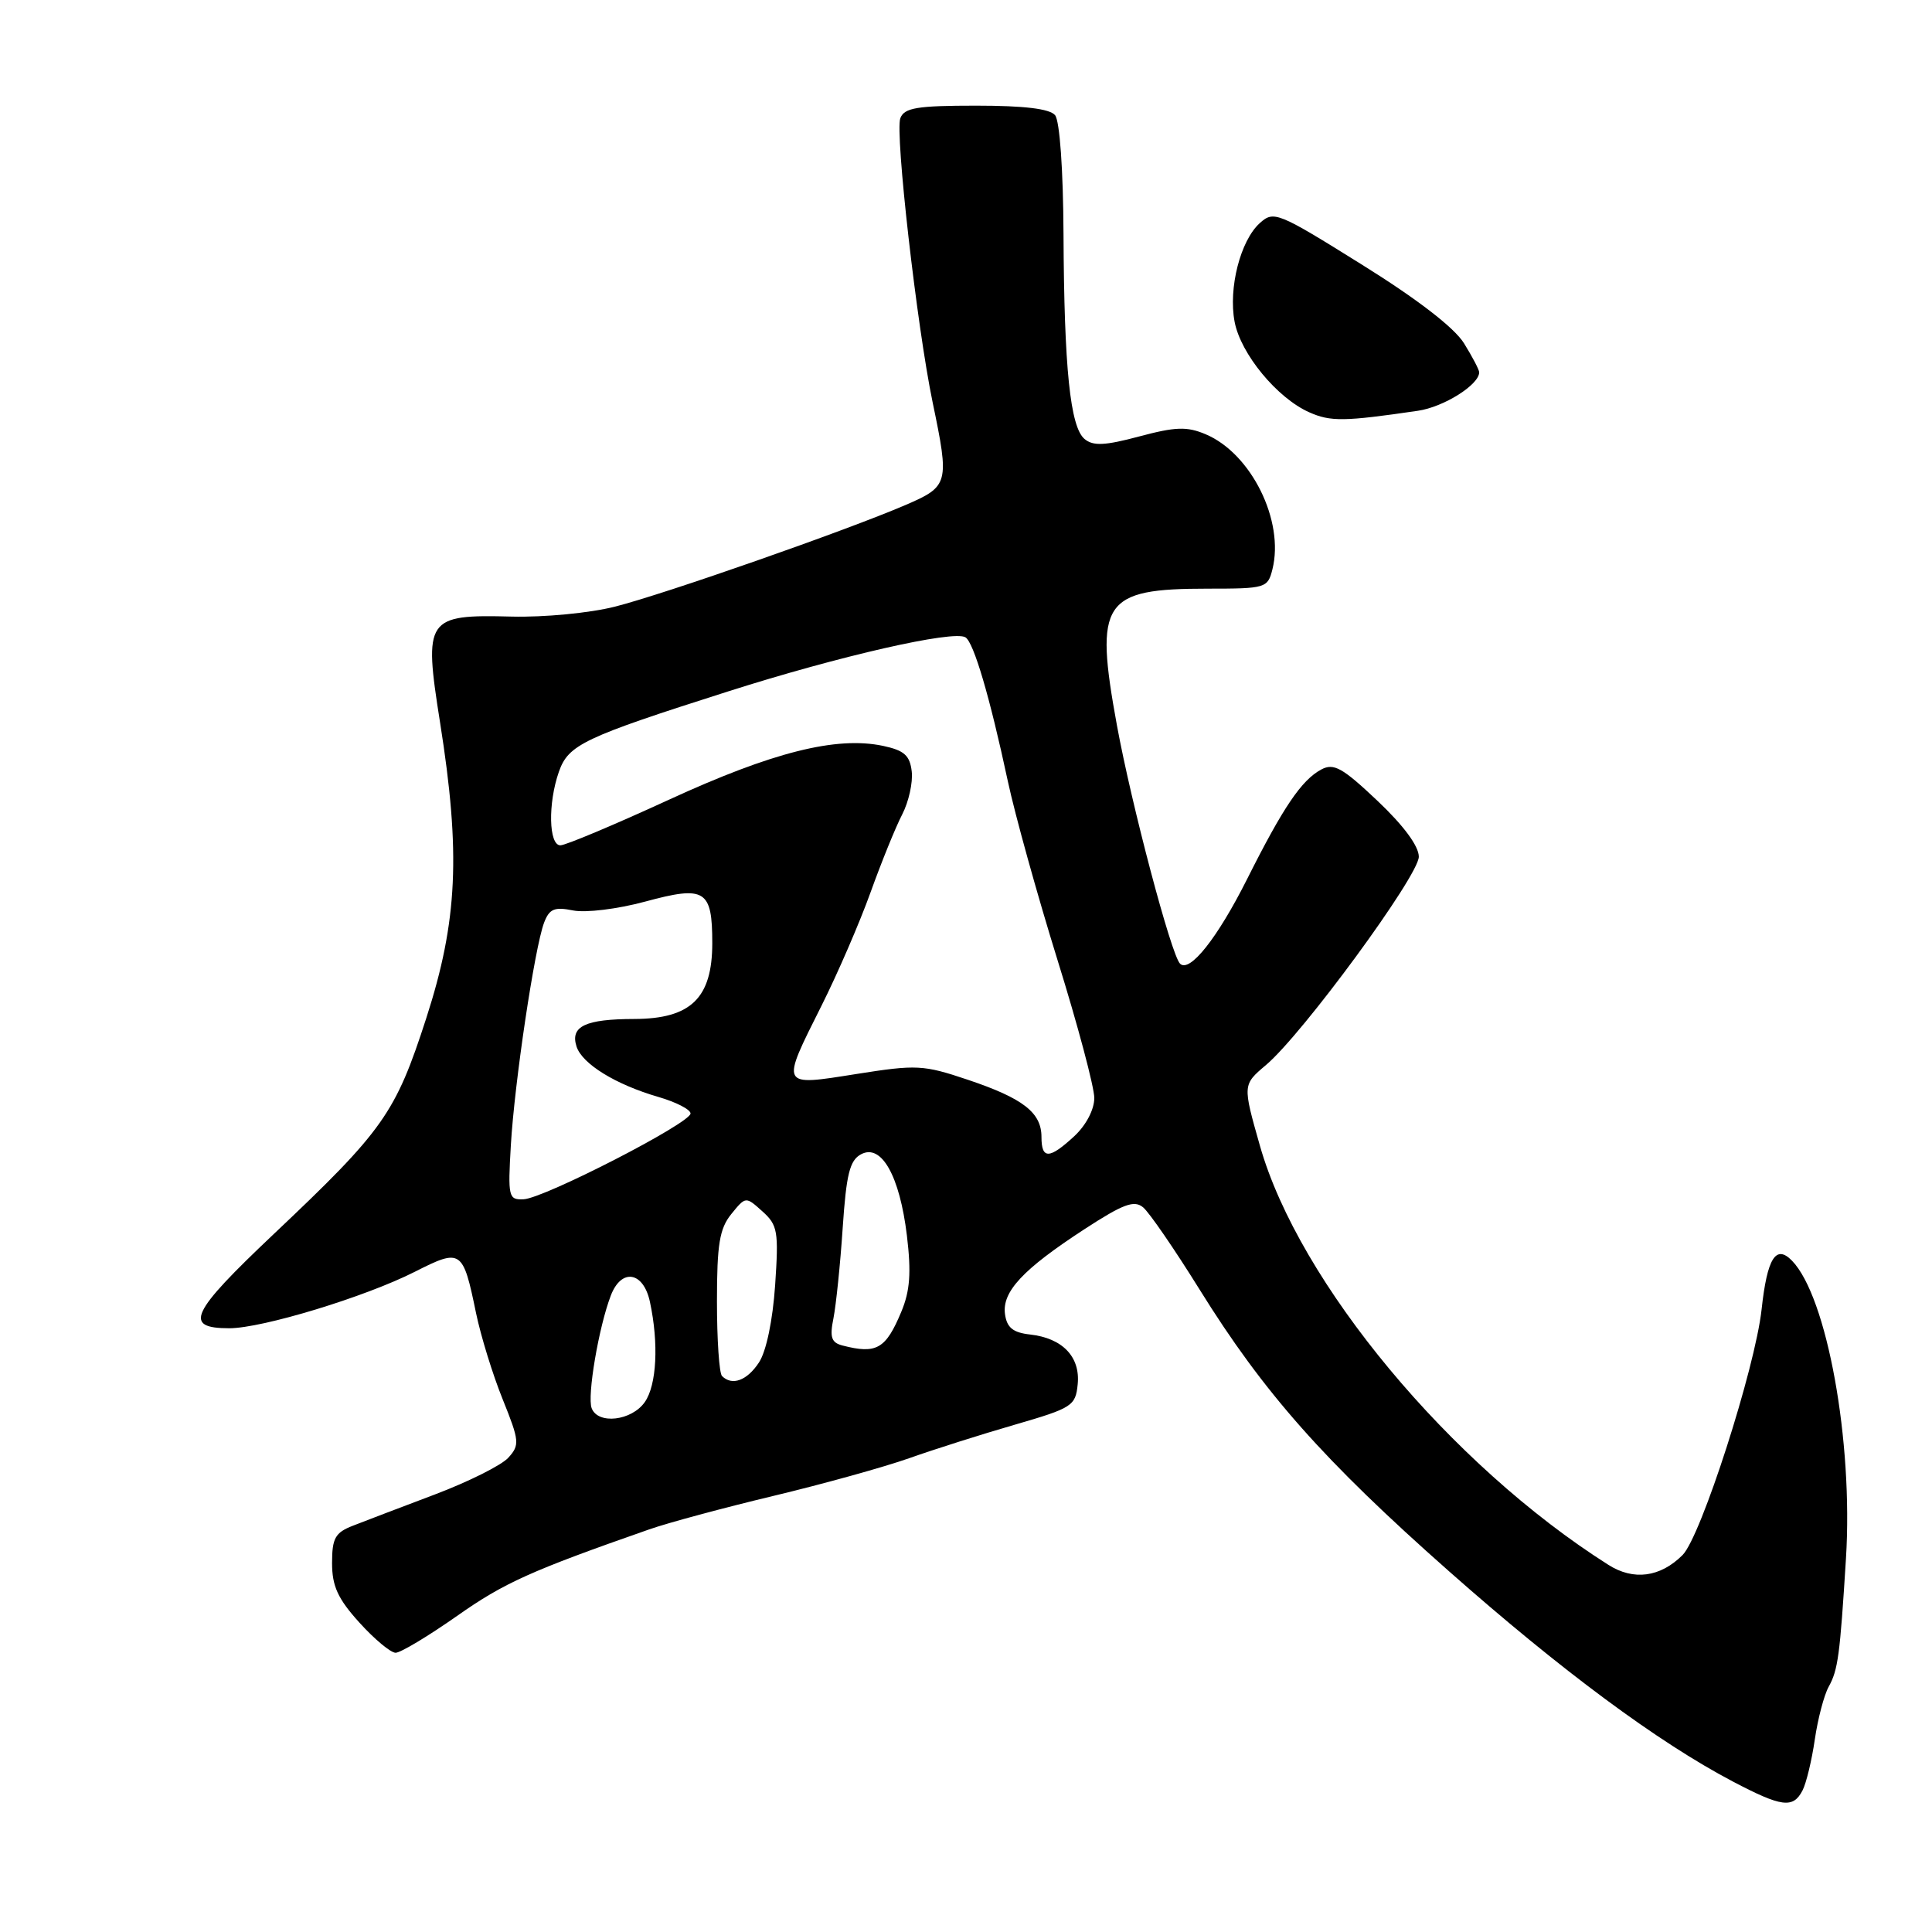 <?xml version="1.0" encoding="UTF-8" standalone="no"?>
<!DOCTYPE svg PUBLIC "-//W3C//DTD SVG 1.1//EN" "http://www.w3.org/Graphics/SVG/1.1/DTD/svg11.dtd" >
<svg xmlns="http://www.w3.org/2000/svg" xmlns:xlink="http://www.w3.org/1999/xlink" version="1.1" viewBox="0 0 256 256">
 <g >
 <path fill="currentColor"
d=" M 238.84 237.25 C 239.34 236.29 240.07 233.25 240.47 230.50 C 240.87 227.75 241.70 224.60 242.31 223.50 C 243.55 221.26 243.80 219.37 244.60 206.50 C 245.57 190.99 242.08 171.80 237.44 167.04 C 235.31 164.86 234.16 166.71 233.42 173.51 C 232.56 181.31 225.39 203.61 222.95 206.05 C 220.00 209.00 216.45 209.47 213.12 207.35 C 192.16 194.07 172.11 169.96 166.95 151.83 C 164.65 143.74 164.65 143.74 167.75 141.12 C 172.59 137.04 188.00 116.03 188.00 113.52 C 188.00 112.11 185.98 109.38 182.51 106.10 C 177.88 101.72 176.73 101.08 175.08 101.96 C 172.46 103.36 170.02 106.97 165.24 116.50 C 161.32 124.30 157.63 128.96 156.36 127.69 C 155.19 126.53 149.92 106.59 148.00 96.12 C 144.99 79.66 146.09 78.00 160.03 78.00 C 167.70 78.00 167.98 77.92 168.60 75.45 C 170.22 69.02 165.79 60.08 159.75 57.54 C 157.27 56.49 155.75 56.55 150.96 57.83 C 146.40 59.05 144.85 59.12 143.71 58.17 C 141.81 56.59 141.00 48.79 140.92 31.01 C 140.88 22.47 140.42 16.01 139.80 15.26 C 139.09 14.41 135.71 14.00 129.35 14.00 C 121.51 14.00 119.83 14.28 119.30 15.66 C 118.57 17.57 121.49 43.25 123.58 53.32 C 125.82 64.07 125.72 64.44 120.00 66.91 C 112.07 70.32 88.08 78.71 81.50 80.38 C 78.16 81.23 72.09 81.81 67.79 81.70 C 56.46 81.41 56.12 81.91 58.31 95.73 C 61.06 113.07 60.64 122.05 56.49 134.89 C 52.40 147.54 50.84 149.75 36.25 163.54 C 25.21 173.98 24.26 176.00 30.38 176.00 C 34.76 176.00 48.39 171.85 54.96 168.52 C 61.12 165.40 61.34 165.55 63.08 174.00 C 63.71 177.03 65.29 182.16 66.61 185.42 C 68.83 190.93 68.88 191.47 67.36 193.15 C 66.46 194.15 62.08 196.34 57.61 198.03 C 53.15 199.71 48.26 201.58 46.75 202.17 C 44.41 203.08 44.00 203.82 44.00 207.12 C 44.00 210.17 44.77 211.85 47.62 215.00 C 49.61 217.20 51.77 219.00 52.42 219.00 C 53.08 219.00 56.74 216.80 60.56 214.12 C 66.80 209.73 70.30 208.15 86.00 202.66 C 88.47 201.79 95.90 199.79 102.50 198.21 C 109.10 196.63 117.20 194.38 120.50 193.21 C 123.80 192.04 130.10 190.04 134.50 188.77 C 142.07 186.57 142.52 186.29 142.80 183.42 C 143.16 179.79 140.79 177.31 136.50 176.83 C 134.23 176.58 133.42 175.92 133.17 174.15 C 132.75 171.17 135.52 168.20 143.67 162.89 C 148.83 159.53 150.28 158.99 151.47 159.98 C 152.28 160.65 155.64 165.54 158.94 170.85 C 167.45 184.55 175.40 193.53 192.00 208.20 C 206.86 221.34 219.67 230.83 229.59 236.05 C 236.08 239.46 237.59 239.66 238.84 237.25 Z  M 187.88 54.43 C 191.31 53.93 196.00 50.98 196.00 49.33 C 196.00 49.00 195.10 47.28 193.99 45.49 C 192.71 43.42 187.81 39.64 180.42 35.04 C 169.28 28.09 168.78 27.89 166.92 29.57 C 164.36 31.89 162.75 38.17 163.59 42.63 C 164.39 46.88 169.22 52.74 173.48 54.63 C 176.31 55.89 178.12 55.86 187.88 54.43 Z  M 78.40 186.60 C 77.78 184.99 79.33 175.86 80.93 171.68 C 82.33 168.00 85.26 168.47 86.12 172.51 C 87.30 178.00 87.02 183.53 85.44 185.78 C 83.70 188.27 79.24 188.79 78.40 186.60 Z  M 95.67 182.33 C 95.30 181.97 95.00 177.52 95.00 172.44 C 95.00 164.87 95.34 162.80 96.90 160.87 C 98.81 158.52 98.81 158.52 101.02 160.51 C 103.05 162.33 103.19 163.16 102.71 170.28 C 102.39 174.96 101.54 179.05 100.57 180.53 C 98.99 182.94 97.00 183.67 95.67 182.33 Z  M 111.65 178.29 C 110.16 177.91 109.92 177.21 110.44 174.66 C 110.78 172.92 111.34 167.55 111.66 162.72 C 112.14 155.59 112.59 153.75 114.09 152.95 C 116.79 151.50 119.21 155.79 120.17 163.72 C 120.76 168.65 120.58 171.06 119.43 173.81 C 117.37 178.75 116.15 179.45 111.65 178.29 Z  M 67.69 151.75 C 68.17 143.47 70.84 125.59 72.09 122.27 C 72.79 120.42 73.46 120.14 75.94 120.64 C 77.62 120.97 81.82 120.46 85.51 119.46 C 93.44 117.31 94.38 117.90 94.38 124.97 C 94.38 132.24 91.56 134.99 84.08 135.02 C 77.56 135.03 75.54 135.99 76.39 138.66 C 77.13 140.97 81.57 143.71 87.27 145.36 C 89.60 146.04 91.50 147.02 91.50 147.54 C 91.50 148.82 72.09 158.79 69.38 158.91 C 67.38 159.00 67.29 158.62 67.69 151.75 Z  M 138.00 150.65 C 138.00 147.42 135.56 145.53 128.23 143.07 C 122.34 141.09 121.45 141.05 113.48 142.31 C 103.32 143.92 103.42 144.11 108.87 133.23 C 111.00 128.98 113.92 122.23 115.36 118.22 C 116.80 114.22 118.68 109.58 119.55 107.91 C 120.41 106.24 120.98 103.68 120.81 102.22 C 120.56 100.09 119.81 99.43 117.00 98.83 C 110.81 97.53 102.35 99.66 88.63 105.97 C 81.41 109.29 74.94 112.01 74.25 112.01 C 72.71 112.00 72.59 106.46 74.05 102.28 C 75.31 98.67 77.28 97.73 96.50 91.61 C 111.25 86.91 126.34 83.47 127.93 84.45 C 129.03 85.14 131.15 92.32 133.54 103.50 C 134.48 107.90 137.44 118.56 140.12 127.19 C 142.81 135.82 145.00 144.06 145.00 145.49 C 145.00 147.02 143.91 149.10 142.35 150.55 C 139.04 153.61 138.00 153.64 138.00 150.65 Z "/>
</g>
</svg>
